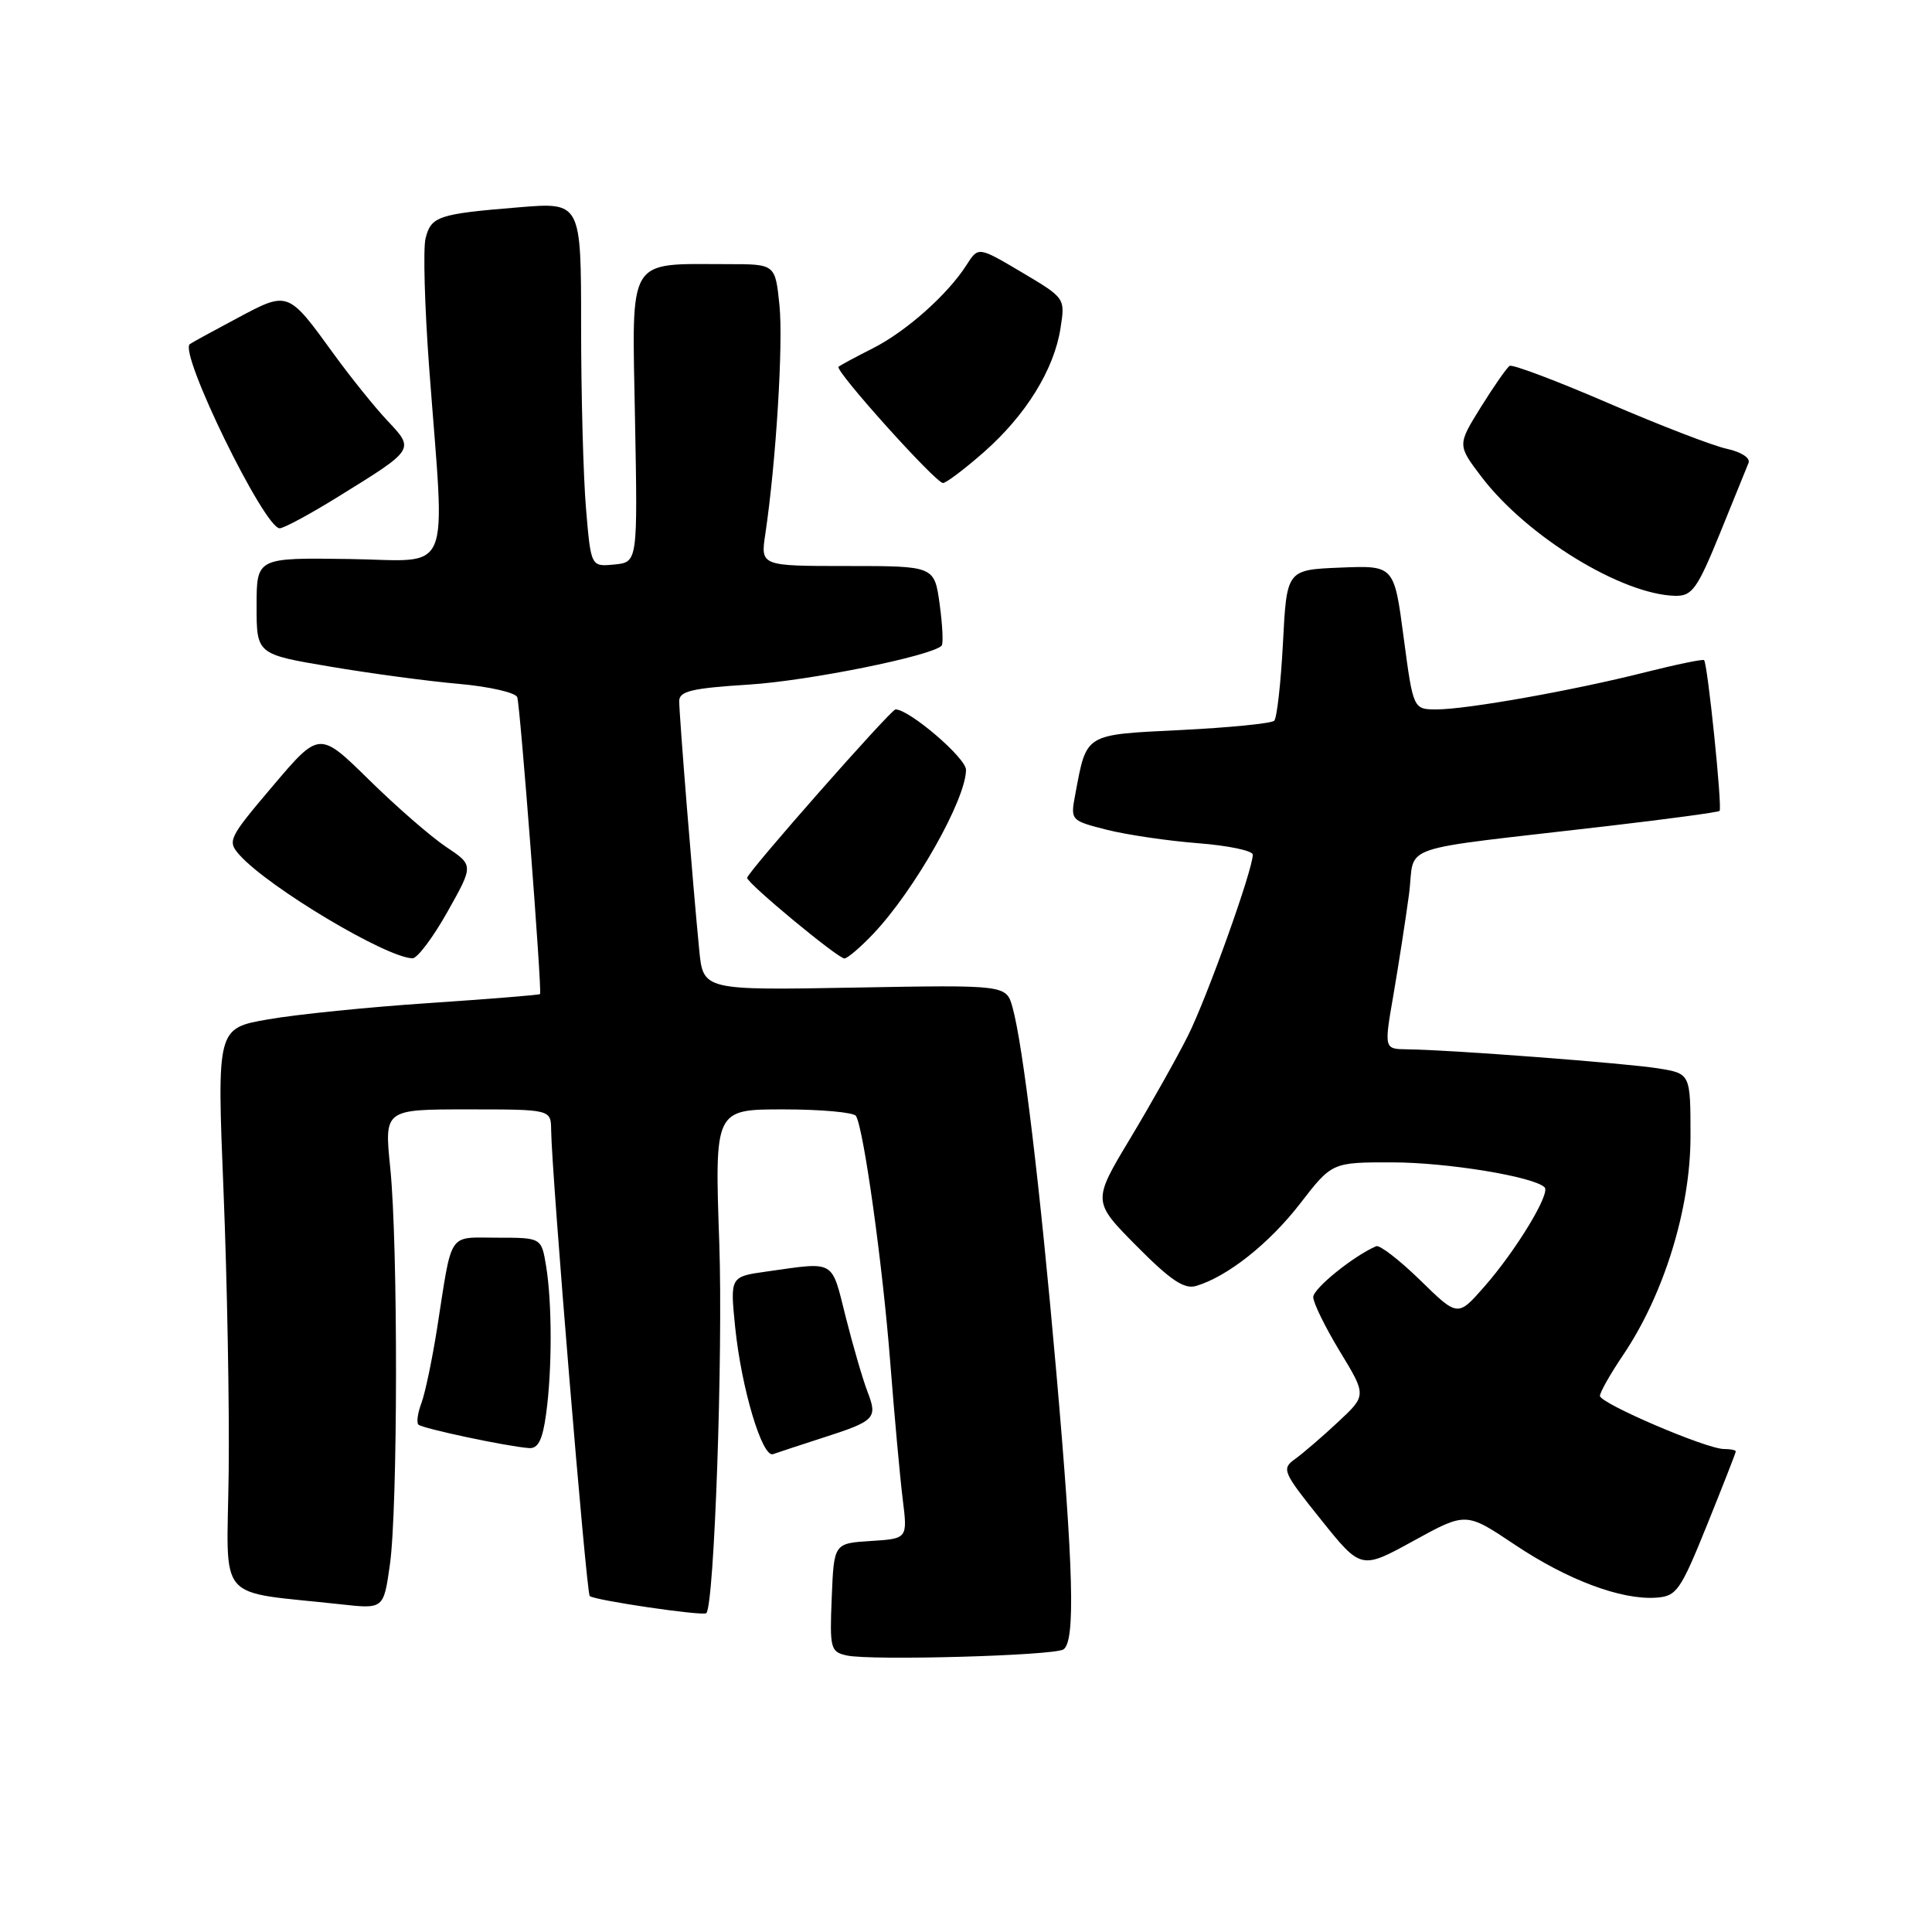 <?xml version="1.0" encoding="UTF-8" standalone="no"?>
<!DOCTYPE svg PUBLIC "-//W3C//DTD SVG 1.1//EN" "http://www.w3.org/Graphics/SVG/1.1/DTD/svg11.dtd" >
<svg xmlns="http://www.w3.org/2000/svg" xmlns:xlink="http://www.w3.org/1999/xlink" version="1.1" viewBox="0 0 256 256">
 <g >
 <path fill="currentColor"
d=" M 140.90 218.56 C 142.51 217.57 142.26 207.97 139.96 181.75 C 137.81 157.25 135.56 138.51 134.17 133.50 C 133.34 130.50 133.34 130.50 113.25 130.86 C 93.17 131.22 93.17 131.22 92.65 125.86 C 91.81 117.31 89.99 94.65 90.00 92.90 C 90.00 91.58 91.68 91.19 99.25 90.71 C 107.15 90.21 123.40 86.93 124.77 85.56 C 125.01 85.32 124.89 82.85 124.51 80.06 C 123.81 75.00 123.81 75.00 112.29 75.00 C 100.77 75.00 100.77 75.00 101.41 70.75 C 102.83 61.23 103.80 45.49 103.28 40.41 C 102.72 35.00 102.72 35.00 96.49 35.00 C 82.95 35.00 83.74 33.70 84.14 55.40 C 84.50 74.50 84.50 74.50 81.40 74.80 C 78.30 75.10 78.30 75.10 77.65 67.40 C 77.29 63.16 77.00 52.29 77.00 43.25 C 77.00 26.79 77.00 26.79 68.75 27.47 C 58.07 28.34 57.12 28.66 56.39 31.58 C 56.05 32.93 56.27 40.66 56.87 48.77 C 58.99 77.07 60.17 74.26 46.20 74.07 C 34.00 73.90 34.00 73.90 34.00 80.30 C 34.00 86.69 34.00 86.69 43.75 88.33 C 49.11 89.24 56.80 90.27 60.83 90.62 C 64.87 90.98 68.34 91.78 68.54 92.39 C 68.94 93.58 71.84 131.35 71.56 131.72 C 71.47 131.84 64.86 132.37 56.87 132.91 C 48.88 133.44 39.28 134.41 35.54 135.07 C 28.74 136.25 28.74 136.25 29.62 157.87 C 30.10 169.77 30.41 186.55 30.30 195.16 C 30.08 212.73 28.38 210.73 45.16 212.58 C 50.83 213.21 50.83 213.21 51.66 207.35 C 52.72 199.93 52.75 164.97 51.71 154.75 C 50.92 147.00 50.92 147.00 61.96 147.00 C 73.00 147.00 73.00 147.00 73.03 149.75 C 73.10 155.58 77.69 211.02 78.14 211.48 C 78.71 212.04 93.17 214.17 93.59 213.75 C 94.65 212.69 95.81 179.40 95.31 164.75 C 94.69 147.00 94.69 147.00 103.79 147.00 C 108.79 147.00 113.12 147.39 113.42 147.87 C 114.44 149.53 116.96 167.59 117.96 180.50 C 118.52 187.65 119.26 195.84 119.62 198.69 C 120.26 203.88 120.26 203.88 115.38 204.19 C 110.50 204.50 110.50 204.50 110.21 211.67 C 109.93 218.45 110.04 218.88 112.21 219.36 C 115.40 220.06 139.56 219.39 140.90 218.56 Z  M 226.19 202.07 C 228.28 196.89 230.00 192.50 230.00 192.32 C 230.00 192.14 229.29 192.00 228.43 192.00 C 226.11 192.00 212.00 185.95 212.00 184.96 C 212.00 184.49 213.38 182.05 215.07 179.55 C 220.49 171.52 224.00 160.14 224.00 150.60 C 224.00 142.26 224.00 142.26 219.75 141.57 C 215.47 140.88 192.13 139.10 186.45 139.04 C 183.39 139.00 183.39 139.00 184.65 131.75 C 185.33 127.76 186.26 121.80 186.70 118.50 C 187.61 111.65 184.21 112.82 213.00 109.46 C 220.97 108.53 227.66 107.63 227.85 107.45 C 228.24 107.10 226.27 87.93 225.80 87.47 C 225.63 87.32 222.12 88.04 218.00 89.08 C 208.43 91.50 194.41 93.99 190.38 94.00 C 187.26 94.00 187.26 94.00 185.99 84.46 C 184.73 74.92 184.73 74.92 177.62 75.21 C 170.50 75.50 170.50 75.50 170.00 85.17 C 169.72 90.49 169.20 95.14 168.84 95.50 C 168.48 95.86 162.93 96.41 156.51 96.73 C 143.59 97.37 144.01 97.11 142.48 105.25 C 141.83 108.71 141.85 108.72 146.66 109.95 C 149.32 110.62 154.76 111.42 158.75 111.73 C 162.74 112.04 166.00 112.72 166.00 113.25 C 166.00 115.26 159.93 132.21 157.41 137.24 C 155.96 140.13 152.52 146.26 149.76 150.85 C 144.75 159.19 144.75 159.19 150.59 165.09 C 155.07 169.61 156.91 170.86 158.47 170.40 C 162.61 169.19 168.19 164.77 172.28 159.47 C 176.50 154.01 176.50 154.01 184.50 154.02 C 191.78 154.03 203.25 155.91 204.67 157.33 C 205.47 158.14 200.87 165.72 196.67 170.50 C 193.16 174.50 193.16 174.50 188.18 169.63 C 185.44 166.96 182.81 164.93 182.35 165.13 C 179.33 166.43 174.02 170.73 174.01 171.87 C 174.01 172.62 175.59 175.86 177.54 179.07 C 181.08 184.90 181.08 184.90 177.29 188.43 C 175.21 190.38 172.64 192.58 171.60 193.33 C 169.79 194.63 169.96 195.03 175.02 201.34 C 180.35 207.99 180.35 207.99 187.30 204.17 C 194.25 200.35 194.25 200.35 200.69 204.66 C 207.67 209.34 214.81 212.02 219.44 211.70 C 222.16 211.51 222.65 210.82 226.19 202.07 Z  M 109.00 190.52 C 115.98 188.28 116.31 187.94 114.95 184.41 C 114.33 182.81 113.03 178.35 112.06 174.50 C 110.13 166.82 110.77 167.19 101.62 168.48 C 96.74 169.16 96.74 169.16 97.41 175.83 C 98.23 183.93 101.00 193.21 102.44 192.68 C 103.02 192.47 105.97 191.50 109.00 190.52 Z  M 72.36 187.36 C 73.17 181.51 73.16 172.62 72.36 167.75 C 71.74 164.00 71.74 164.00 65.89 164.00 C 59.26 164.00 59.96 162.95 57.92 176.00 C 57.27 180.12 56.34 184.57 55.85 185.89 C 55.35 187.20 55.17 188.50 55.44 188.77 C 55.95 189.28 67.21 191.67 70.11 191.88 C 71.30 191.97 71.90 190.78 72.36 187.36 Z  M 59.29 120.82 C 62.76 114.65 62.76 114.65 59.13 112.23 C 57.13 110.90 52.53 106.90 48.91 103.34 C 42.32 96.87 42.32 96.87 36.17 104.12 C 30.25 111.10 30.09 111.44 31.76 113.31 C 35.64 117.62 51.19 126.91 54.66 126.98 C 55.30 126.99 57.38 124.22 59.29 120.82 Z  M 115.70 123.75 C 121.17 118.00 128.00 105.92 128.00 102.00 C 128.00 100.43 120.49 94.00 118.66 94.00 C 118.05 94.00 99.00 115.62 99.00 116.32 C 99.00 117.04 111.02 127.00 111.89 127.00 C 112.29 127.00 114.00 125.54 115.70 123.75 Z  M 227.87 70.75 C 229.72 66.21 231.44 61.98 231.69 61.34 C 231.95 60.68 230.73 59.89 228.82 59.47 C 226.99 59.08 219.92 56.35 213.10 53.41 C 206.29 50.47 200.41 48.25 200.04 48.48 C 199.67 48.70 197.96 51.16 196.23 53.93 C 193.10 58.97 193.10 58.97 196.34 63.23 C 202.36 71.11 214.91 78.80 222.00 78.95 C 224.21 78.99 224.90 78.03 227.87 70.75 Z  M 44.77 65.84 C 55.00 59.52 54.95 59.59 51.35 55.76 C 49.66 53.97 46.49 50.02 44.29 47.00 C 38.13 38.50 38.23 38.53 31.41 42.17 C 28.16 43.90 25.34 45.44 25.15 45.60 C 23.67 46.75 35.02 70.00 37.06 70.00 C 37.60 70.00 41.08 68.13 44.77 65.84 Z  M 130.38 59.90 C 135.93 55.01 139.67 48.98 140.52 43.50 C 141.15 39.50 141.15 39.50 135.39 36.08 C 129.63 32.67 129.63 32.67 128.09 35.08 C 125.59 39.02 120.07 43.92 115.64 46.16 C 113.36 47.31 111.32 48.41 111.11 48.60 C 110.57 49.08 123.98 64.00 124.95 64.00 C 125.37 64.00 127.81 62.16 130.38 59.90 Z "/>
</g>
</svg>